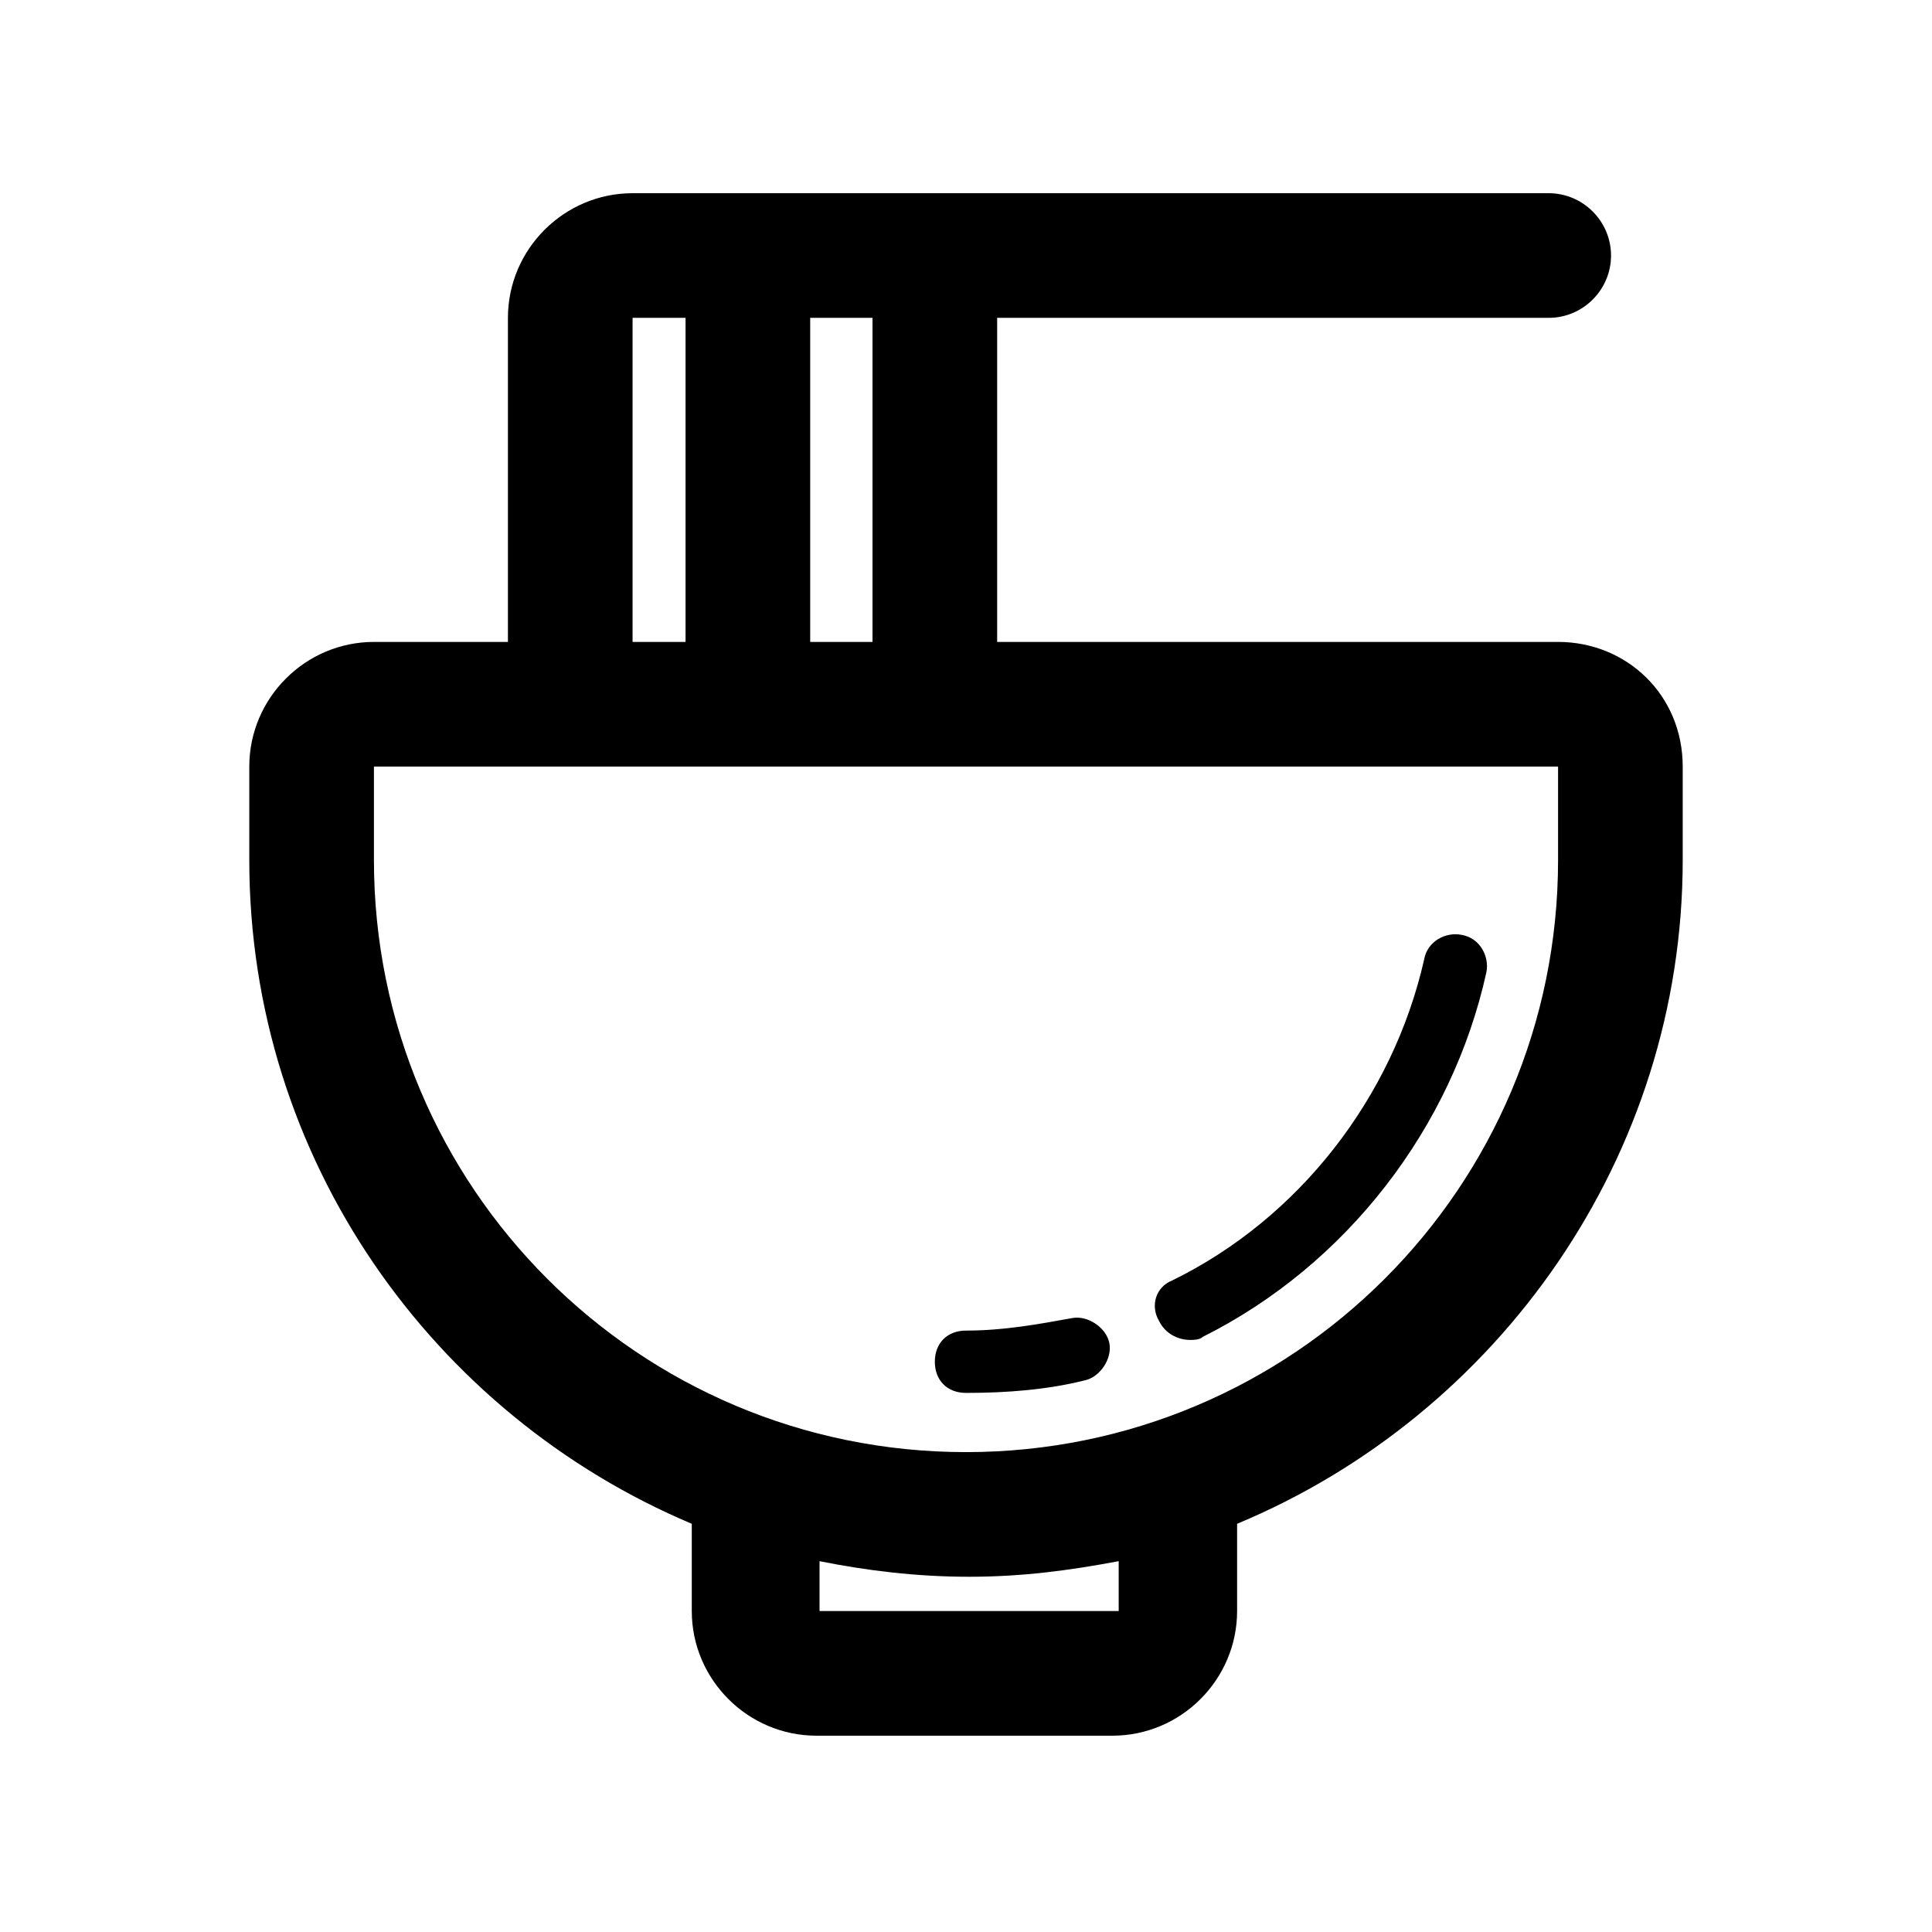 <?xml version="1.0" standalone="no"?><!DOCTYPE svg PUBLIC "-//W3C//DTD SVG 1.1//EN" "http://www.w3.org/Graphics/SVG/1.1/DTD/svg11.dtd"><svg class="icon" width="128px" height="128.00px" viewBox="0 0 1024 1024" version="1.1" xmlns="http://www.w3.org/2000/svg"><path d="M825.806 340.232H528.516V168.465h292.335c18.168 0 33.032-14.865 33.032-33.032s-14.865-33.032-33.032-33.032H335.277c-36.335 0-66.065 29.729-66.065 66.065v171.768H198.194c-36.335 0-66.065 29.729-66.065 66.065v49.548c0 158.555 97.445 293.987 234.529 351.794v46.245c0 36.335 29.729 66.065 66.065 66.065h156.903c36.335 0 66.065-29.729 66.065-66.065v-46.245C794.426 749.832 891.871 612.748 891.871 455.845v-49.548c0-37.987-29.729-66.065-66.065-66.065z m-363.355 0h-33.032V168.465h33.032v171.768z m-127.174-171.768H363.355v171.768h-28.077V168.465z m256 685.419h-156.903v-26.426c24.774 4.955 51.2 8.258 79.277 8.258s52.852-3.303 79.277-8.258v26.426zM825.806 455.845c0 173.419-140.387 313.806-313.806 313.806s-313.806-140.387-313.806-313.806v-49.548h627.613v49.548z" /><path d="M512 738.271c21.471 0 42.942-1.652 62.761-6.606 8.258-1.652 14.865-11.561 13.213-19.819-1.652-8.258-11.561-14.865-19.819-13.213-18.168 3.303-36.335 6.606-56.155 6.606-9.91 0-16.516 6.606-16.516 16.516s6.606 16.516 16.516 16.516zM630.916 710.194c1.652 0 4.955 0 6.606-1.652 75.974-37.987 132.129-110.658 150.297-193.239 1.652-8.258-3.303-18.168-13.213-19.819-8.258-1.652-18.168 3.303-19.819 13.213-16.516 72.671-66.065 137.084-133.781 170.116-8.258 3.303-11.561 13.213-6.606 21.471 3.303 6.606 9.91 9.91 16.516 9.91z" /></svg>